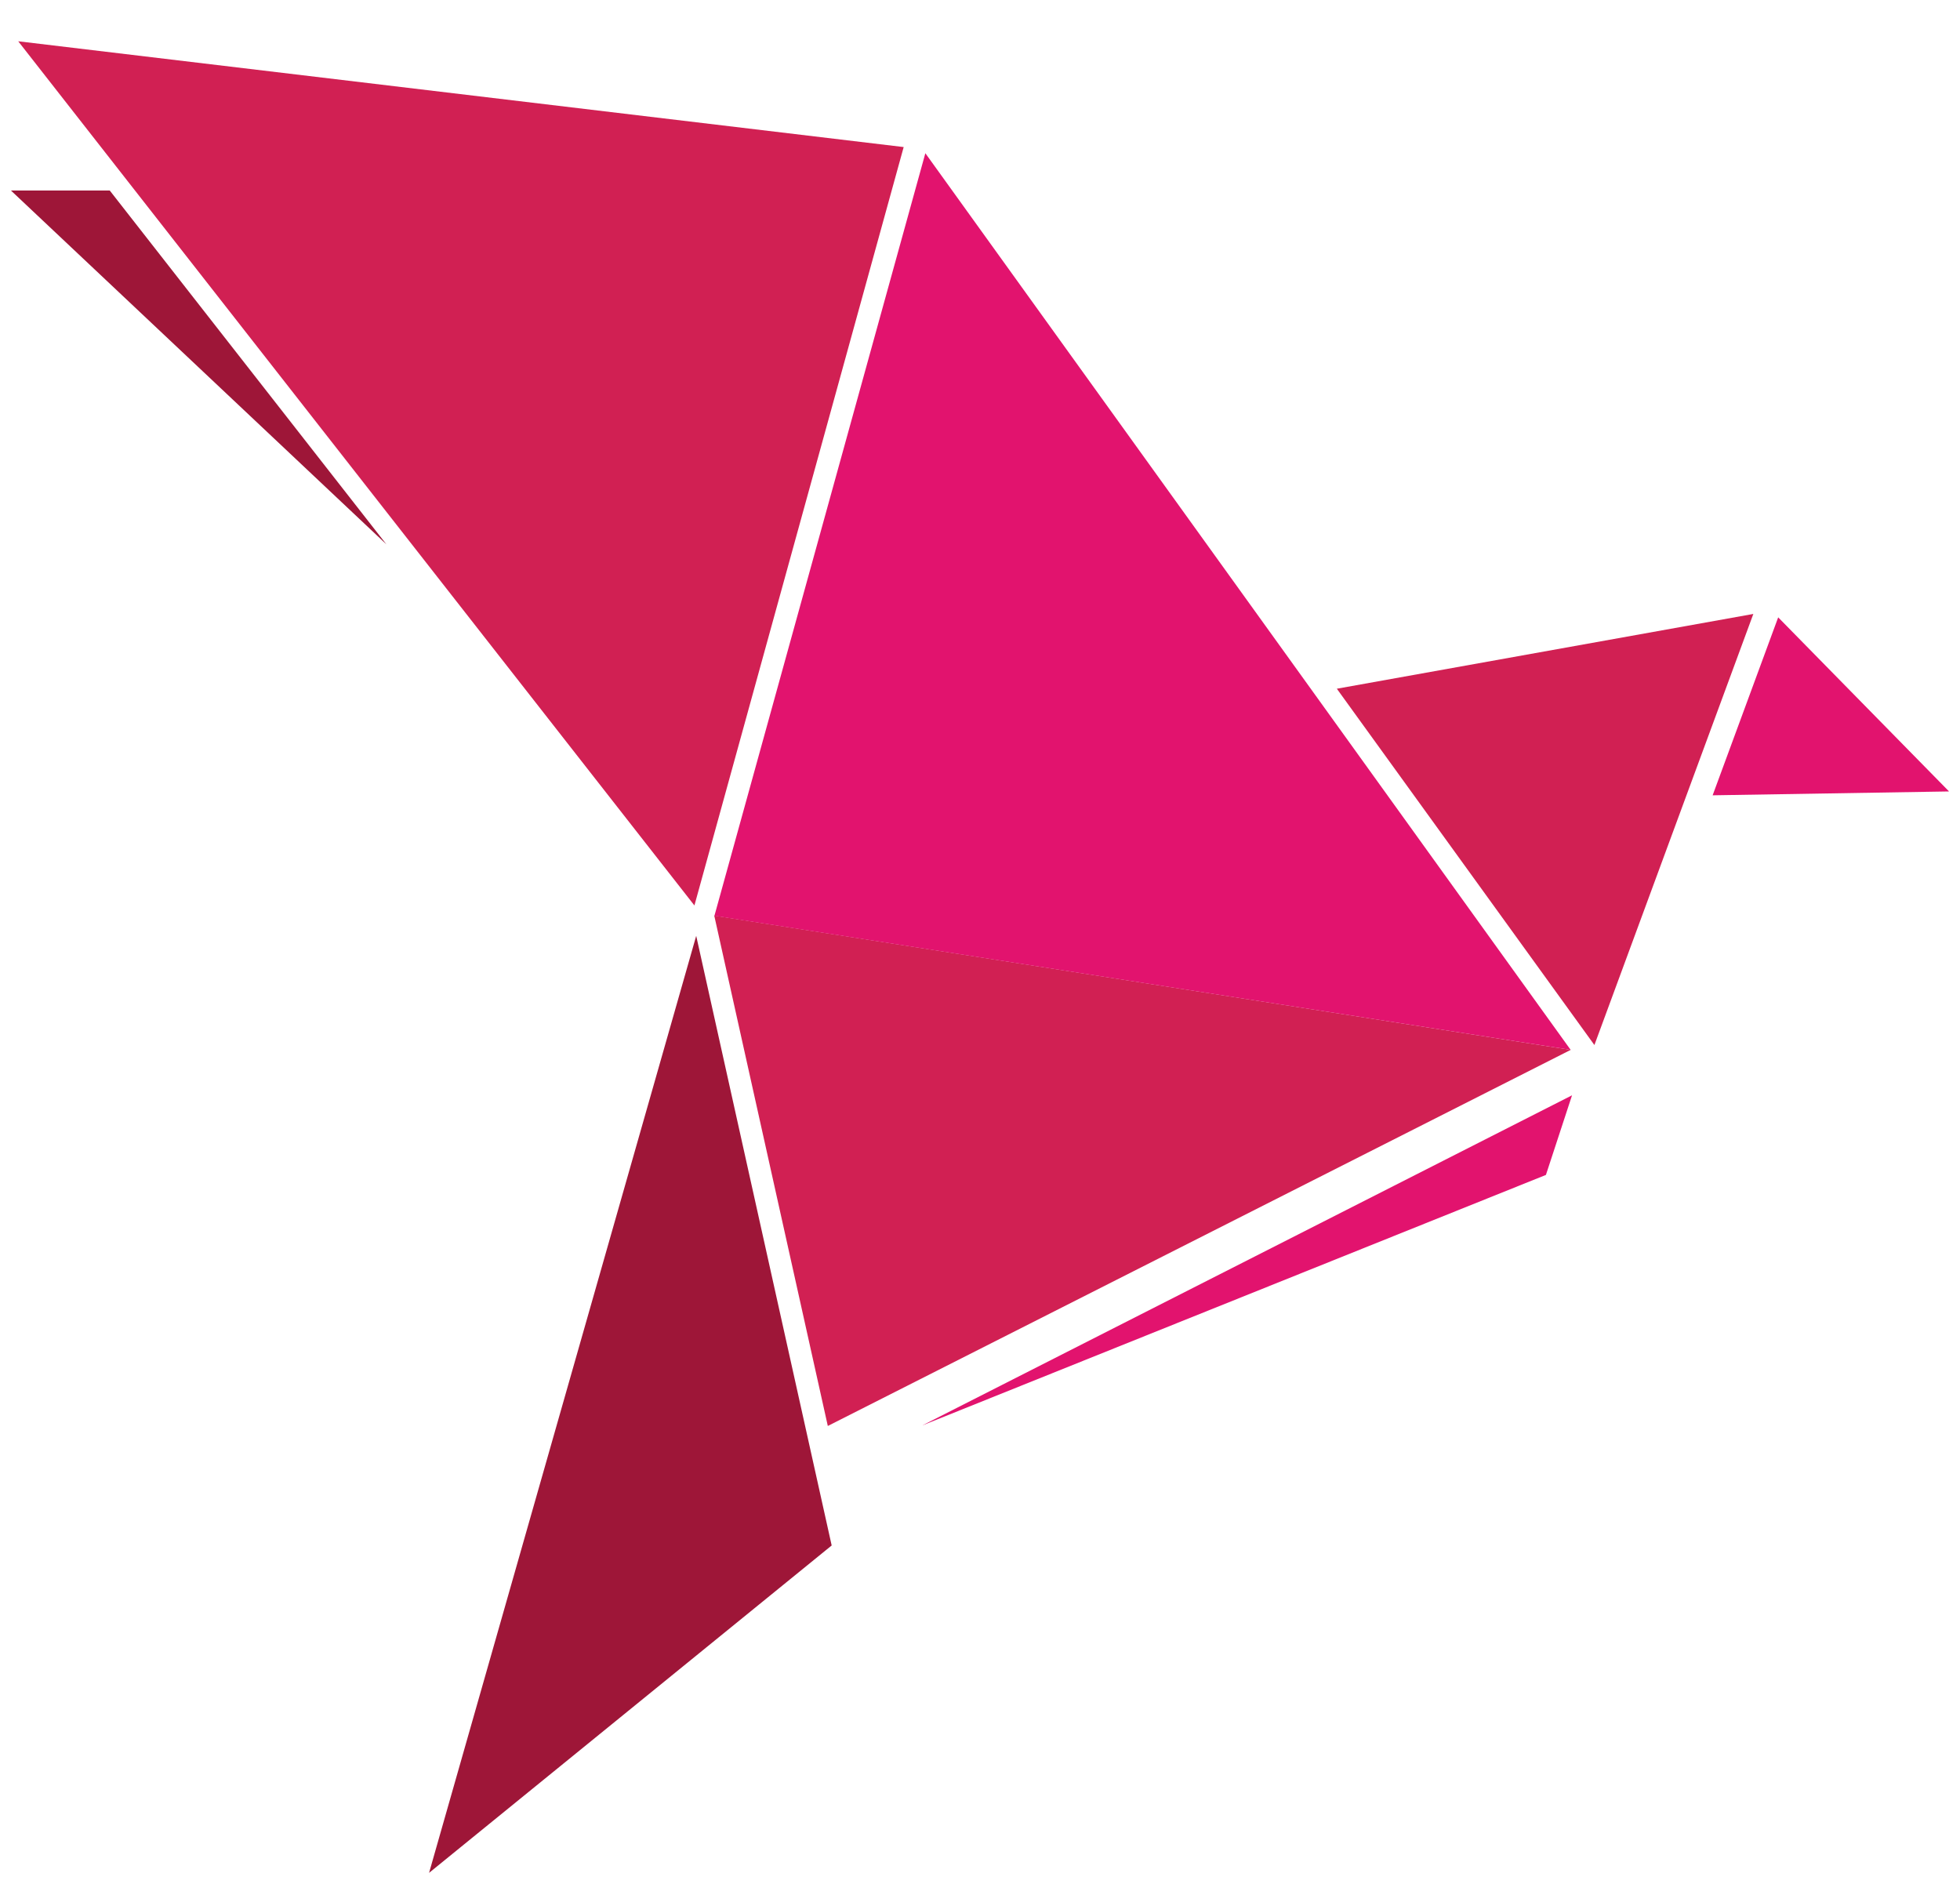 <svg width="34" height="33" viewBox="0 0 34 33" fill="none" xmlns="http://www.w3.org/2000/svg">
<path d="M27.247 18.212L12.39 15.883L14.36 24.736L27.247 18.212Z" fill="#D12053"/>
<path d="M27.246 18.212L16.052 2.658L12.393 15.886L27.246 18.212Z" fill="#E2136E"/>
<path d="M12.046 15.707L0.316 0.716L15.676 2.551L12.046 15.707Z" fill="#D12053"/>
<path d="M6.703 9.443L0.19 3.305H1.904L6.703 9.443Z" fill="#9E1638"/>
<path d="M30.415 10.65L27.658 18.128L23.19 11.947L30.415 10.65Z" fill="#D12053"/>
<path d="M16 24.726L26.817 20.381L27.27 19L16 24.726Z" fill="#E2136E"/>
<path d="M7.443 32.488L12.077 16.234L14.427 26.809L7.443 32.488Z" fill="#9E1638"/>
<path d="M30.846 10.709L29.709 13.796L33.81 13.729L30.846 10.709Z" fill="#E2136E"/>
</svg>

